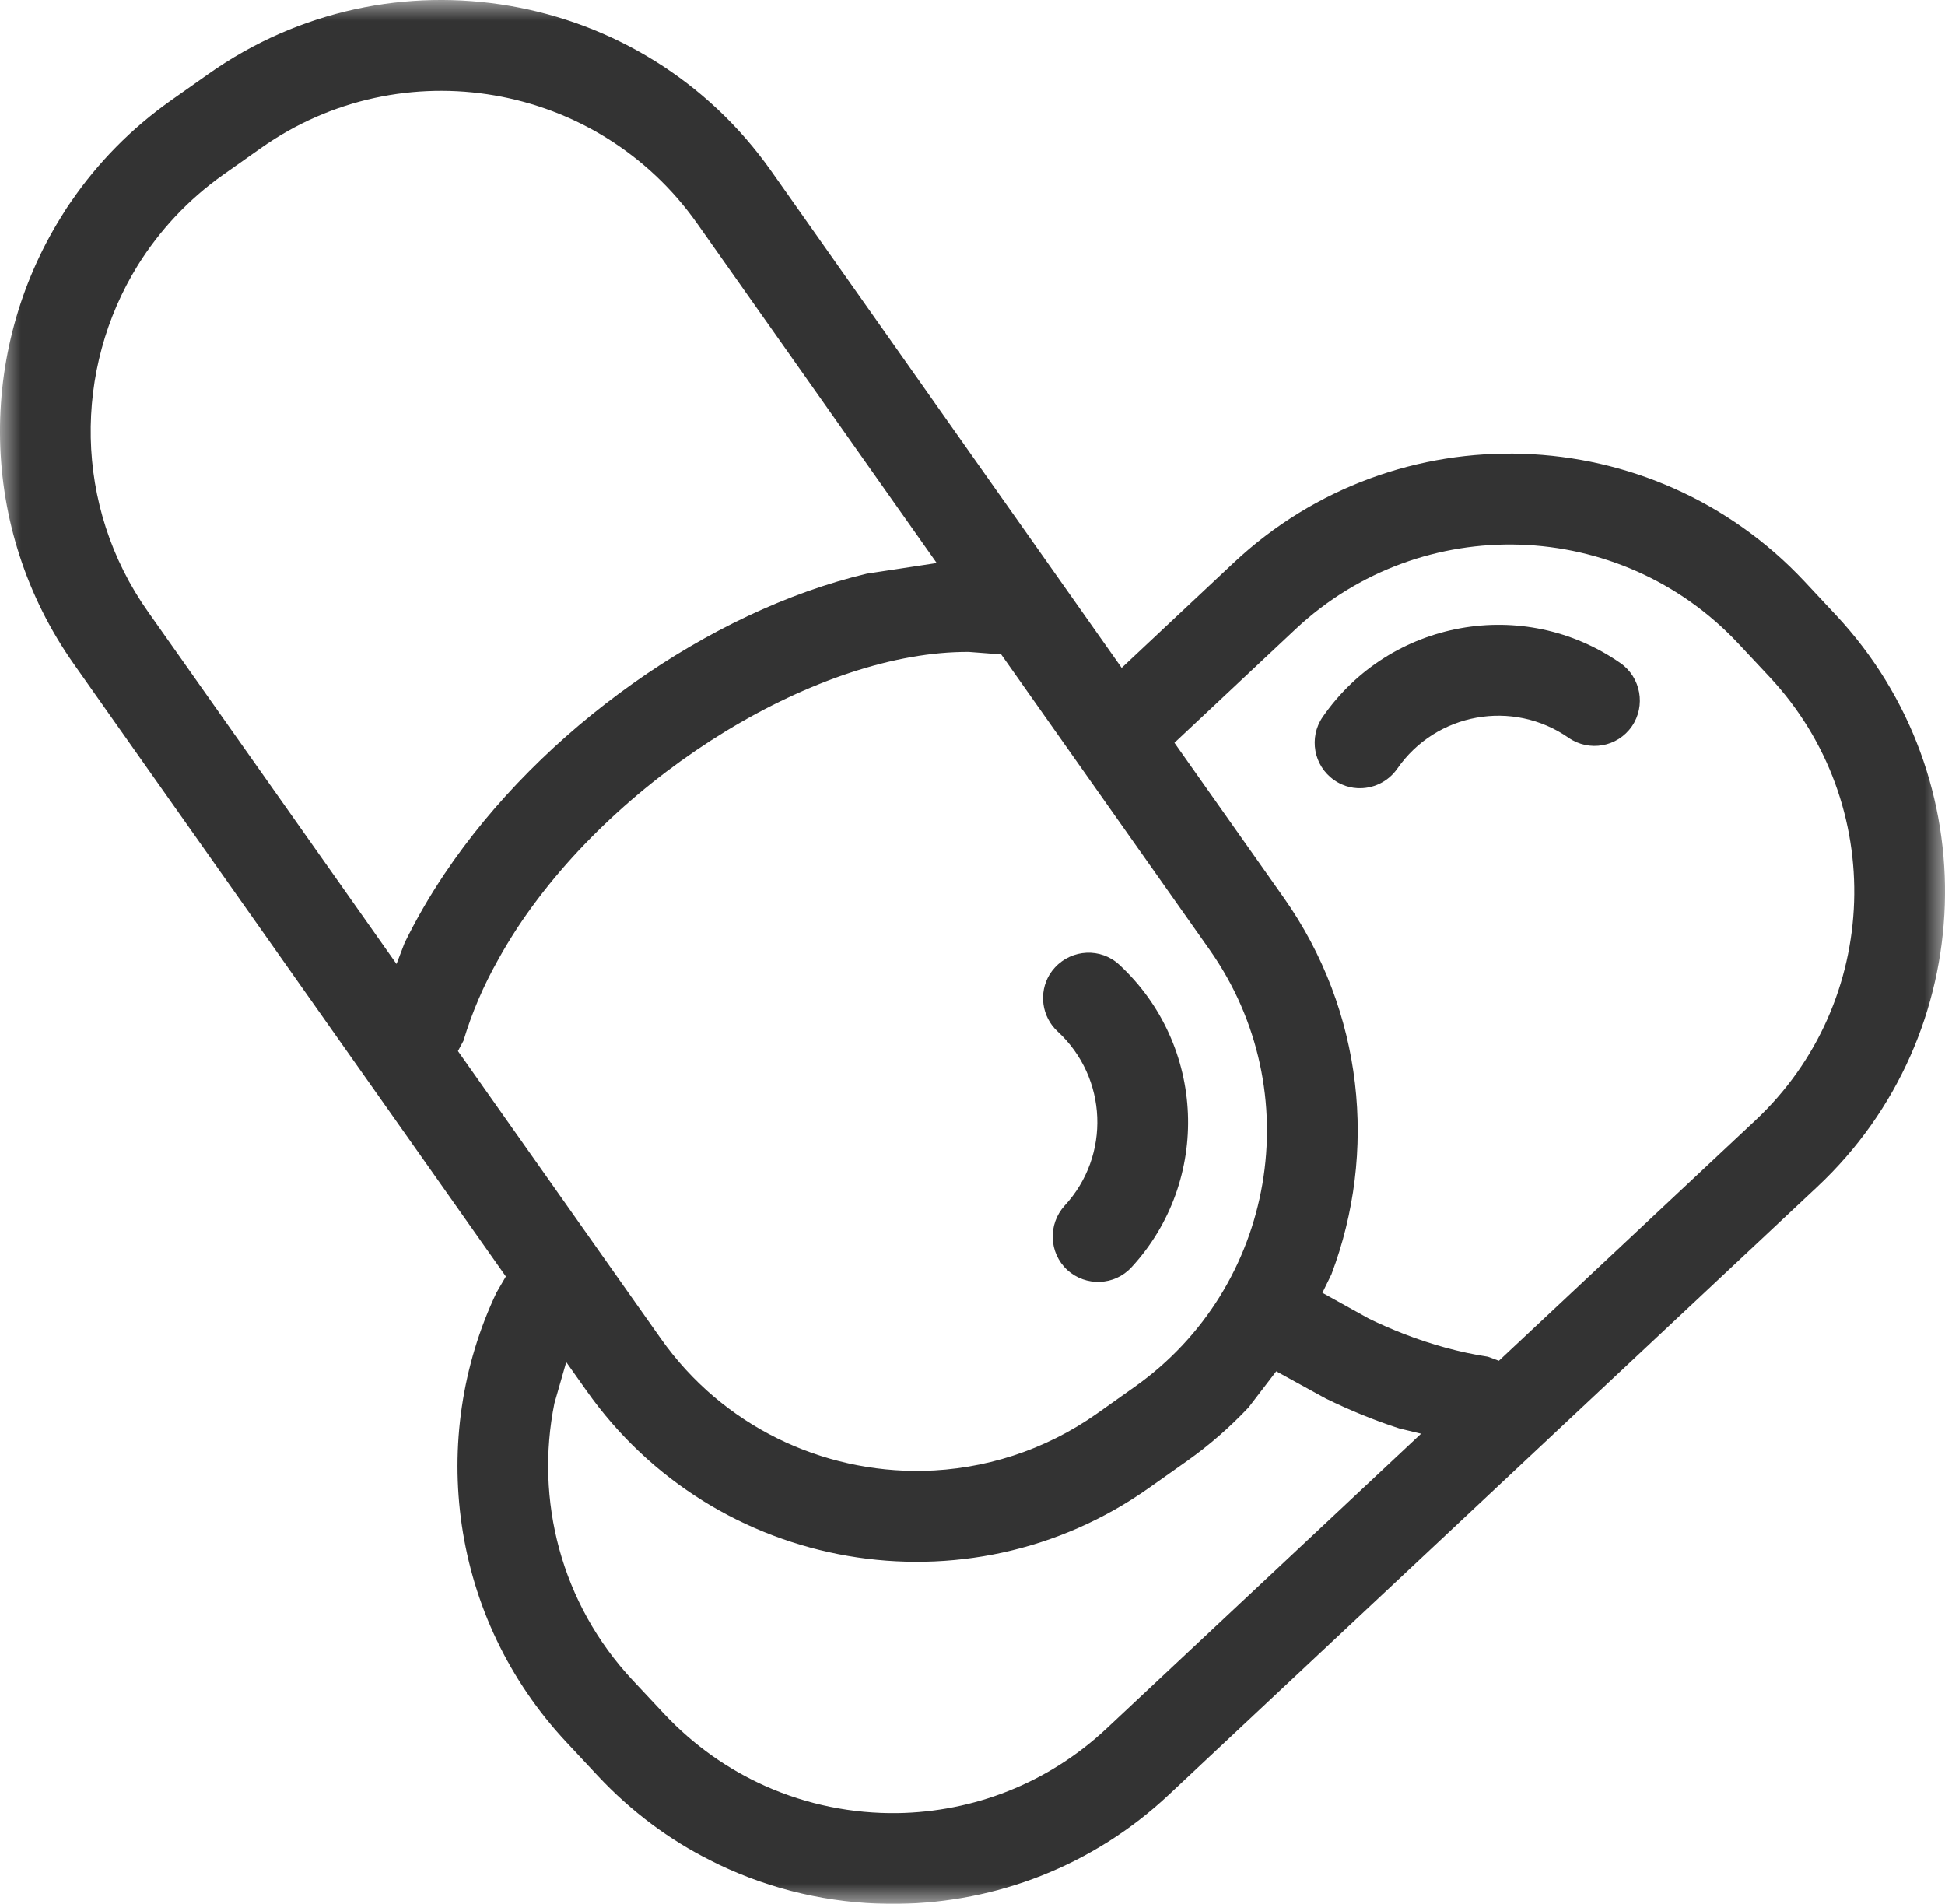 <?xml version="1.0" encoding="UTF-8"?>
<svg width="47px" height="46px" viewBox="0 0 47 46" version="1.1" xmlns="http://www.w3.org/2000/svg" xmlns:xlink="http://www.w3.org/1999/xlink">
    <title>508FF0B4-B522-4DE6-AAF4-8641272BE3FC@1x</title>
    <defs>
        <polygon id="path-1" points="0 0 47 0 47 46 0 46"></polygon>
    </defs>
    <g id="Page-1" stroke="none" stroke-width="1" fill="none" fill-rule="evenodd">
        <g id="Mix-ins-Offer---Desktop---v2" transform="translate(-833, -2161)">
            <g id="Group-7" transform="translate(0, 1808)">
                <g id="Left">
                    <g id="Bitmap">
                        <g id="Group-5" transform="translate(97, 326)">
                            <g id="Group-9-Copy-4" transform="translate(719, 10)">
                                <g id="nutritionalboost">
                                    <g id="nutritionalboost-ic" transform="translate(17, 17)">
                                        <mask id="mask-2" fill="white">
                                            <use xlink:href="#path-1"></use>
                                        </mask>
                                        <g id="Clip-2"></g>
                                        <path d="M32.794,19.042 C32.673,19.035 32.548,19.006 32.434,18.956 C32.365,18.927 32.3,18.89 32.239,18.847 C31.742,18.502 31.621,17.818 31.962,17.322 C33.59,14.972 36.817,14.392 39.157,16.022 C39.652,16.366 39.775,17.055 39.432,17.551 C39.085,18.05 38.402,18.17 37.905,17.826 C36.557,16.887 34.704,17.219 33.766,18.57 C33.537,18.898 33.166,19.064 32.794,19.042 L32.794,19.042 Z M9.582,23.291 L9.776,22.785 C10.053,22.219 10.374,21.663 10.736,21.123 C13.09,17.607 17.135,14.767 20.945,13.861 L22.636,13.604 L16.846,5.398 C14.438,1.986 9.713,1.169 6.299,3.582 L5.395,4.221 C4.541,4.825 3.851,5.574 3.33,6.41 C1.776,8.92 1.769,12.224 3.579,14.784 L9.582,23.291 Z M26.578,30.971 C26.297,30.983 26.011,30.886 25.788,30.682 C25.345,30.27 25.32,29.576 25.728,29.129 C26.843,27.922 26.766,26.039 25.56,24.924 C25.168,24.564 25.099,23.984 25.361,23.548 C25.398,23.488 25.443,23.428 25.494,23.373 C25.906,22.929 26.599,22.896 27.043,23.305 C29.142,25.244 29.277,28.522 27.342,30.619 C27.135,30.843 26.86,30.961 26.578,30.971 L26.578,30.971 Z M36.22,32.878 L42.416,27.072 C45.463,24.217 45.62,19.415 42.764,16.359 L42.009,15.552 C39.15,12.499 34.357,12.344 31.308,15.2 L28.38,17.946 L31.019,21.686 C32.963,24.439 33.283,27.854 32.174,30.788 L31.955,31.235 L33.083,31.862 C33.356,31.994 33.626,32.112 33.904,32.221 C34.581,32.485 35.269,32.676 35.954,32.78 L36.22,32.878 Z M22.308,35.539 C23.767,35.508 25.231,35.056 26.512,34.152 L27.415,33.511 C30.828,31.098 31.638,26.364 29.231,22.949 L24.194,15.812 L23.413,15.752 C19.821,15.731 14.986,18.649 12.499,22.423 C12.335,22.676 12.18,22.929 12.036,23.191 C11.679,23.823 11.399,24.48 11.199,25.147 L11.066,25.395 L15.963,32.334 C17.464,34.468 19.878,35.587 22.308,35.539 L22.308,35.539 Z M21.69,43.807 C23.507,43.778 25.318,43.099 26.746,41.758 L34.34,34.641 L33.814,34.514 C33.216,34.321 32.622,34.077 32.037,33.791 L30.84,33.133 L30.171,34.006 C29.726,34.478 29.229,34.915 28.679,35.304 L27.774,35.944 C23.376,39.058 17.276,38.008 14.171,33.599 L13.683,32.91 L13.397,33.907 C12.928,36.23 13.549,38.738 15.29,40.599 L16.048,41.409 C16.764,42.172 17.596,42.753 18.498,43.155 C19.509,43.605 20.6,43.822 21.69,43.807 L21.69,43.807 Z M21.721,45.999 C20.317,46.019 18.909,45.741 17.606,45.159 C17.459,45.094 17.314,45.026 17.172,44.952 C16.178,44.455 15.254,43.769 14.448,42.909 L13.691,42.098 C10.869,39.085 10.328,34.75 11.997,31.231 L12.224,30.841 L1.789,16.051 C-0.544,12.744 -0.537,8.486 1.47,5.252 C1.552,5.115 1.639,4.98 1.731,4.852 C2.362,3.934 3.166,3.11 4.128,2.429 L5.035,1.789 C9.436,-1.323 15.531,-0.271 18.638,4.134 L27.105,16.137 L29.81,13.599 C33.742,9.91 39.922,10.112 43.608,14.052 L44.366,14.863 C48.047,18.799 47.846,24.991 43.914,28.675 L28.246,43.362 C26.401,45.093 24.063,45.965 21.721,45.999 L21.721,45.999 Z" id="Fill-1" fill="#333333" mask="url(#mask-2)"></path>
                                    </g>
                                </g>
                            </g>
                        </g>
                    </g>
                </g>
            </g>
        </g>
    </g>
</svg>
